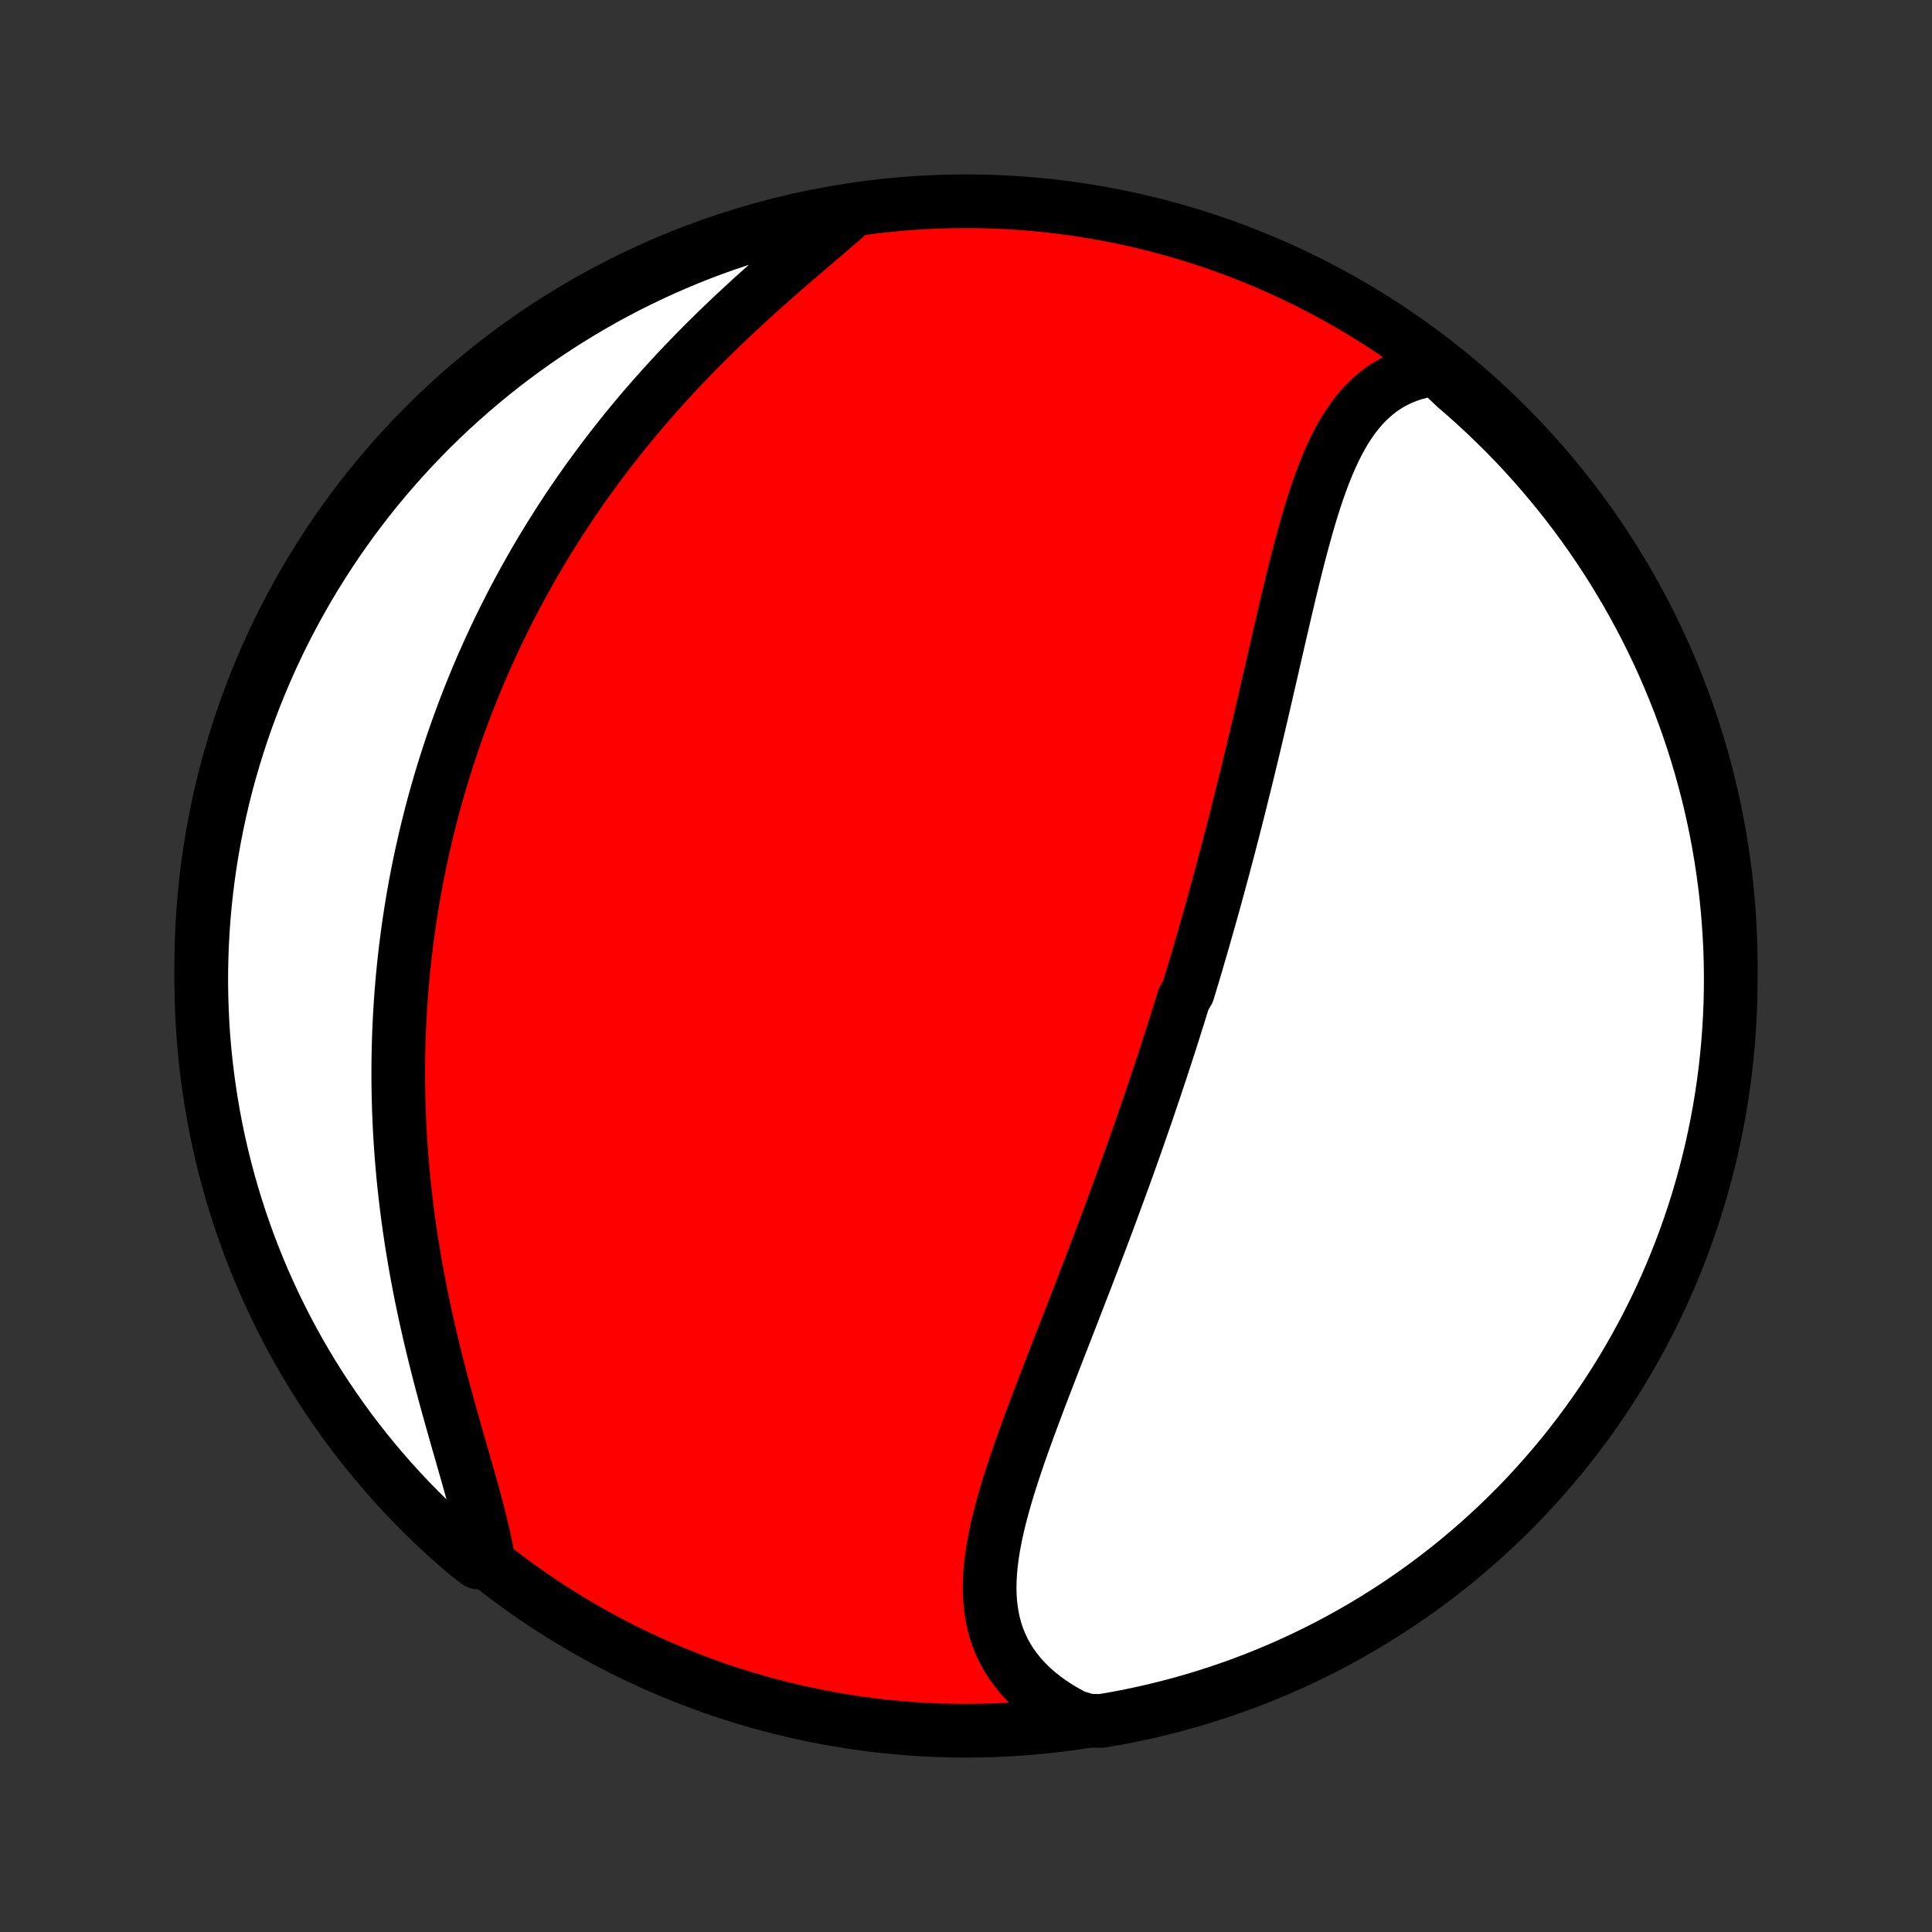 <?xml version="1.0" encoding="utf-8" standalone="no"?>
<!DOCTYPE svg PUBLIC "-//W3C//DTD SVG 1.1//EN"
  "http://www.w3.org/Graphics/SVG/1.1/DTD/svg11.dtd">
<!-- Created with matplotlib (http://matplotlib.org/) -->
<svg height="72pt" version="1.1" viewBox="0 0 72 72" width="72pt" xmlns="http://www.w3.org/2000/svg" xmlns:xlink="http://www.w3.org/1999/xlink">
 <rect x="0" y="0" width="72" height="72" fill="#333333" stroke="none"/>
 <defs>
  <style type="text/css">
*{stroke-linecap:butt;stroke-linejoin:round;}
  </style>
 </defs>
 <g id="figure_1">
  <g id="patch_1">
   <path d="
M0 72
L72 72
L72 0
L0 0
z
" style="fill:none;"/>
  </g>
  <g id="axes_1">
   <g id="PatchCollection_1">
    <defs>
     <path d="
M36 -7.5
C43.558 -7.5 50.808 -10.503 56.153 -15.848
C61.497 -21.192 64.5 -28.442 64.5 -36
C64.5 -43.558 61.497 -50.808 56.153 -56.153
C50.808 -61.497 43.558 -64.5 36 -64.5
C28.442 -64.5 21.192 -61.497 15.848 -56.153
C10.503 -50.808 7.5 -43.558 7.5 -36
C7.5 -28.442 10.503 -21.192 15.848 -15.848
C21.192 -10.503 28.442 -7.5 36 -7.5
z
" id="C0_0_a811fe30f3"/>
     <path d="
M53.528 -58.251
L53.238 -58.209
L52.959 -58.152
L52.69 -58.08
L52.432 -57.993
L52.184 -57.891
L51.948 -57.775
L51.721 -57.646
L51.506 -57.503
L51.3 -57.348
L51.105 -57.181
L50.919 -57.003
L50.742 -56.814
L50.574 -56.615
L50.415 -56.406
L50.263 -56.188
L50.119 -55.961
L49.982 -55.727
L49.851 -55.486
L49.727 -55.237
L49.608 -54.983
L49.494 -54.723
L49.386 -54.458
L49.281 -54.188
L49.181 -53.914
L49.084 -53.636
L48.99 -53.354
L48.9 -53.07
L48.812 -52.782
L48.727 -52.493
L48.645 -52.201
L48.564 -51.908
L48.484 -51.613
L48.407 -51.318
L48.331 -51.021
L48.256 -50.723
L48.183 -50.425
L48.11 -50.127
L48.038 -49.828
L47.968 -49.53
L47.897 -49.231
L47.828 -48.933
L47.759 -48.636
L47.69 -48.339
L47.622 -48.042
L47.554 -47.747
L47.486 -47.452
L47.419 -47.158
L47.352 -46.865
L47.284 -46.573
L47.217 -46.282
L47.15 -45.992
L47.084 -45.703
L47.017 -45.416
L46.95 -45.13
L46.883 -44.844
L46.816 -44.561
L46.749 -44.278
L46.682 -43.997
L46.614 -43.717
L46.547 -43.438
L46.48 -43.16
L46.412 -42.884
L46.344 -42.608
L46.276 -42.335
L46.208 -42.062
L46.14 -41.79
L46.072 -41.52
L46.003 -41.25
L45.934 -40.982
L45.865 -40.715
L45.796 -40.449
L45.726 -40.184
L45.656 -39.92
L45.586 -39.656
L45.516 -39.394
L45.445 -39.133
L45.374 -38.872
L45.303 -38.612
L45.232 -38.353
L45.16 -38.095
L45.088 -37.837
L45.015 -37.581
L44.942 -37.324
L44.869 -37.069
L44.796 -36.813
L44.722 -36.559
L44.647 -36.304
L44.573 -36.05
L44.498 -35.797
L44.422 -35.544
L44.346 -35.291
L44.269 -35.038
L44.115 -34.785
L44.037 -34.533
L43.959 -34.281
L43.88 -34.029
L43.8 -33.776
L43.721 -33.524
L43.64 -33.272
L43.559 -33.02
L43.477 -32.767
L43.395 -32.514
L43.312 -32.262
L43.228 -32.008
L43.144 -31.755
L43.06 -31.501
L42.974 -31.247
L42.888 -30.992
L42.801 -30.737
L42.714 -30.481
L42.625 -30.225
L42.536 -29.968
L42.447 -29.711
L42.356 -29.453
L42.265 -29.194
L42.173 -28.935
L42.08 -28.674
L41.986 -28.413
L41.892 -28.151
L41.796 -27.889
L41.7 -27.625
L41.603 -27.361
L41.505 -27.095
L41.407 -26.829
L41.307 -26.561
L41.207 -26.293
L41.106 -26.023
L41.004 -25.753
L40.901 -25.481
L40.797 -25.208
L40.693 -24.934
L40.588 -24.66
L40.482 -24.383
L40.375 -24.106
L40.267 -23.828
L40.159 -23.548
L40.05 -23.268
L39.941 -22.986
L39.831 -22.703
L39.721 -22.42
L39.61 -22.135
L39.498 -21.849
L39.387 -21.562
L39.275 -21.274
L39.163 -20.985
L39.051 -20.695
L38.939 -20.404
L38.828 -20.113
L38.716 -19.821
L38.606 -19.528
L38.496 -19.234
L38.387 -18.94
L38.279 -18.645
L38.172 -18.351
L38.067 -18.055
L37.964 -17.76
L37.863 -17.464
L37.765 -17.169
L37.669 -16.873
L37.576 -16.578
L37.487 -16.283
L37.403 -15.989
L37.322 -15.695
L37.246 -15.403
L37.176 -15.111
L37.112 -14.82
L37.055 -14.531
L37.004 -14.243
L36.961 -13.956
L36.927 -13.672
L36.902 -13.389
L36.886 -13.109
L36.881 -12.831
L36.886 -12.556
L36.904 -12.283
L36.934 -12.014
L36.977 -11.748
L37.033 -11.486
L37.104 -11.228
L37.189 -10.974
L37.29 -10.724
L37.406 -10.479
L37.538 -10.24
L37.685 -10.005
L37.85 -9.777
L38.03 -9.554
L38.227 -9.338
L38.439 -9.128
L38.668 -8.926
L38.913 -8.731
L39.172 -8.543
L39.447 -8.364
L39.737 -8.193
L40.04 -8.03
L40.544 -7.877
L41.035 -7.865
L41.523 -7.948
L42.011 -8.04
L42.496 -8.141
L42.979 -8.25
L43.46 -8.368
L43.939 -8.494
L44.416 -8.628
L44.89 -8.771
L45.361 -8.922
L45.829 -9.081
L46.295 -9.249
L46.757 -9.424
L47.216 -9.608
L47.672 -9.8
L48.123 -9.999
L48.572 -10.207
L49.016 -10.423
L49.457 -10.646
L49.893 -10.877
L50.325 -11.116
L50.753 -11.362
L51.176 -11.616
L51.595 -11.877
L52.009 -12.145
L52.418 -12.421
L52.822 -12.704
L53.221 -12.994
L53.615 -13.291
L54.003 -13.595
L54.386 -13.906
L54.763 -14.224
L55.135 -14.548
L55.501 -14.879
L55.86 -15.216
L56.214 -15.559
L56.562 -15.909
L56.903 -16.265
L57.238 -16.627
L57.566 -16.995
L57.888 -17.368
L58.203 -17.747
L58.512 -18.132
L58.813 -18.522
L59.108 -18.918
L59.396 -19.319
L59.676 -19.724
L59.949 -20.135
L60.215 -20.551
L60.474 -20.971
L60.725 -21.396
L60.969 -21.826
L61.205 -22.259
L61.433 -22.697
L61.654 -23.139
L61.867 -23.585
L62.071 -24.034
L62.268 -24.488
L62.457 -24.944
L62.638 -25.404
L62.811 -25.868
L62.975 -26.334
L63.132 -26.804
L63.28 -27.276
L63.42 -27.751
L63.551 -28.228
L63.674 -28.708
L63.789 -29.19
L63.895 -29.674
L63.993 -30.16
L64.082 -30.648
L64.163 -31.137
L64.235 -31.628
L64.298 -32.12
L64.353 -32.613
L64.399 -33.108
L64.436 -33.603
L64.465 -34.099
L64.486 -34.595
L64.497 -35.092
L64.5 -35.59
L64.494 -36.087
L64.48 -36.584
L64.456 -37.082
L64.424 -37.579
L64.384 -38.075
L64.335 -38.571
L64.277 -39.066
L64.21 -39.56
L64.135 -40.053
L64.052 -40.544
L63.96 -41.035
L63.859 -41.523
L63.75 -42.011
L63.632 -42.496
L63.506 -42.979
L63.372 -43.46
L63.229 -43.939
L63.078 -44.416
L62.919 -44.89
L62.751 -45.361
L62.576 -45.829
L62.392 -46.295
L62.2 -46.757
L62.001 -47.216
L61.793 -47.672
L61.577 -48.123
L61.354 -48.572
L61.123 -49.016
L60.884 -49.457
L60.638 -49.893
L60.384 -50.325
L60.123 -50.753
L59.855 -51.176
L59.579 -51.595
L59.296 -52.009
L59.006 -52.418
L58.709 -52.822
L58.405 -53.221
L58.094 -53.615
L57.776 -54.003
L57.452 -54.386
L57.121 -54.763
L56.784 -55.135
L56.441 -55.501
L56.091 -55.86
L55.735 -56.214
L55.373 -56.562
L55.005 -56.903
L54.632 -57.238
L54.253 -57.566
z
" id="C0_1_046190b8af"/>
     <path d="
M31.674 -64.067
L31.407 -63.834
L31.135 -63.599
L30.858 -63.361
L30.578 -63.121
L30.294 -62.879
L30.008 -62.635
L29.721 -62.388
L29.431 -62.138
L29.142 -61.887
L28.852 -61.633
L28.562 -61.376
L28.274 -61.118
L27.986 -60.858
L27.7 -60.595
L27.415 -60.331
L27.133 -60.064
L26.853 -59.796
L26.576 -59.527
L26.301 -59.255
L26.03 -58.983
L25.762 -58.709
L25.497 -58.433
L25.235 -58.157
L24.978 -57.879
L24.724 -57.6
L24.473 -57.321
L24.227 -57.041
L23.984 -56.76
L23.745 -56.478
L23.511 -56.196
L23.28 -55.913
L23.053 -55.63
L22.83 -55.346
L22.611 -55.062
L22.396 -54.778
L22.185 -54.494
L21.978 -54.209
L21.774 -53.925
L21.575 -53.64
L21.379 -53.355
L21.187 -53.07
L20.999 -52.786
L20.815 -52.501
L20.634 -52.216
L20.456 -51.931
L20.283 -51.647
L20.112 -51.362
L19.945 -51.078
L19.782 -50.794
L19.622 -50.509
L19.465 -50.225
L19.311 -49.941
L19.16 -49.657
L19.013 -49.373
L18.869 -49.089
L18.728 -48.806
L18.589 -48.522
L18.454 -48.238
L18.322 -47.954
L18.192 -47.67
L18.065 -47.387
L17.941 -47.103
L17.82 -46.819
L17.702 -46.535
L17.586 -46.25
L17.472 -45.966
L17.362 -45.681
L17.254 -45.396
L17.148 -45.111
L17.045 -44.825
L16.944 -44.539
L16.846 -44.253
L16.75 -43.967
L16.657 -43.679
L16.566 -43.392
L16.477 -43.103
L16.391 -42.815
L16.307 -42.525
L16.225 -42.235
L16.146 -41.944
L16.069 -41.653
L15.994 -41.36
L15.922 -41.067
L15.851 -40.773
L15.784 -40.478
L15.718 -40.182
L15.654 -39.885
L15.593 -39.587
L15.534 -39.288
L15.477 -38.988
L15.423 -38.687
L15.371 -38.384
L15.321 -38.08
L15.274 -37.775
L15.229 -37.468
L15.186 -37.16
L15.146 -36.85
L15.108 -36.539
L15.072 -36.227
L15.039 -35.913
L15.008 -35.597
L14.98 -35.28
L14.954 -34.961
L14.931 -34.64
L14.911 -34.318
L14.893 -33.993
L14.877 -33.667
L14.865 -33.339
L14.855 -33.01
L14.848 -32.678
L14.843 -32.344
L14.842 -32.008
L14.843 -31.671
L14.848 -31.331
L14.855 -30.99
L14.865 -30.646
L14.879 -30.301
L14.895 -29.954
L14.915 -29.604
L14.938 -29.253
L14.964 -28.899
L14.994 -28.544
L15.026 -28.187
L15.062 -27.828
L15.102 -27.467
L15.145 -27.105
L15.191 -26.74
L15.241 -26.374
L15.294 -26.007
L15.351 -25.638
L15.411 -25.267
L15.474 -24.896
L15.541 -24.523
L15.612 -24.149
L15.685 -23.774
L15.762 -23.398
L15.842 -23.022
L15.926 -22.645
L16.012 -22.268
L16.101 -21.891
L16.193 -21.513
L16.287 -21.137
L16.383 -20.76
L16.482 -20.384
L16.582 -20.01
L16.684 -19.636
L16.788 -19.264
L16.892 -18.894
L16.996 -18.526
L17.101 -18.161
L17.205 -17.798
L17.308 -17.438
L17.41 -17.081
L17.51 -16.728
L17.607 -16.38
L17.701 -16.035
L17.791 -15.695
L17.877 -15.36
L17.957 -15.031
L18.031 -14.707
L18.099 -14.39
L18.16 -14.078
L17.807 -13.774
L17.427 -14.062
L17.052 -14.383
L16.683 -14.711
L16.321 -15.045
L15.964 -15.385
L15.613 -15.732
L15.269 -16.084
L14.931 -16.443
L14.599 -16.808
L14.274 -17.179
L13.955 -17.555
L13.643 -17.937
L13.338 -18.325
L13.04 -18.717
L12.749 -19.116
L12.465 -19.519
L12.188 -19.927
L11.918 -20.34
L11.656 -20.758
L11.401 -21.181
L11.153 -21.608
L10.914 -22.04
L10.681 -22.475
L10.457 -22.915
L10.24 -23.359
L10.031 -23.807
L9.83 -24.258
L9.637 -24.713
L9.452 -25.172
L9.275 -25.633
L9.107 -26.098
L8.946 -26.566
L8.794 -27.037
L8.65 -27.511
L8.514 -27.987
L8.387 -28.465
L8.268 -28.946
L8.157 -29.429
L8.055 -29.914
L7.962 -30.401
L7.877 -30.889
L7.801 -31.38
L7.733 -31.871
L7.674 -32.364
L7.623 -32.858
L7.581 -33.352
L7.548 -33.848
L7.524 -34.344
L7.508 -34.841
L7.5 -35.338
L7.502 -35.836
L7.512 -36.333
L7.531 -36.831
L7.558 -37.328
L7.595 -37.824
L7.639 -38.32
L7.693 -38.816
L7.755 -39.31
L7.826 -39.804
L7.905 -40.296
L7.993 -40.787
L8.089 -41.277
L8.194 -41.765
L8.307 -42.251
L8.429 -42.735
L8.559 -43.218
L8.698 -43.698
L8.845 -44.175
L9 -44.651
L9.163 -45.123
L9.335 -45.593
L9.514 -46.06
L9.702 -46.524
L9.898 -46.984
L10.101 -47.442
L10.313 -47.896
L10.532 -48.346
L10.759 -48.792
L10.994 -49.235
L11.237 -49.673
L11.486 -50.108
L11.744 -50.538
L12.009 -50.963
L12.281 -51.384
L12.56 -51.801
L12.847 -52.212
L13.14 -52.619
L13.441 -53.02
L13.748 -53.417
L14.062 -53.808
L14.383 -54.193
L14.711 -54.573
L15.045 -54.948
L15.385 -55.316
L15.732 -55.679
L16.084 -56.036
L16.443 -56.387
L16.808 -56.731
L17.179 -57.069
L17.555 -57.401
L17.937 -57.726
L18.325 -58.045
L18.717 -58.357
L19.116 -58.662
L19.519 -58.96
L19.927 -59.251
L20.34 -59.535
L20.758 -59.812
L21.181 -60.082
L21.608 -60.344
L22.04 -60.599
L22.475 -60.847
L22.915 -61.087
L23.359 -61.319
L23.807 -61.543
L24.258 -61.76
L24.713 -61.969
L25.172 -62.17
L25.633 -62.363
L26.098 -62.548
L26.566 -62.725
L27.037 -62.893
L27.511 -63.054
L27.987 -63.206
L28.465 -63.35
L28.946 -63.486
L29.429 -63.613
L29.914 -63.732
L30.401 -63.843
L30.889 -63.945
z
" id="C0_2_6fd89504b0"/>
    </defs>
    <g clip-path="url(#p1bffca34e9)">
     <use style="fill:#ff0000;stroke:#000000;stroke-width:2.0;" x="0.0" xlink:href="#C0_0_a811fe30f3" y="72.0"/>
    </g>
    <g clip-path="url(#p1bffca34e9)">
     <use style="fill:#ffffff;stroke:#000000;stroke-width:2.0;" x="0.0" xlink:href="#C0_1_046190b8af" y="72.0"/>
    </g>
    <g clip-path="url(#p1bffca34e9)">
     <use style="fill:#ffffff;stroke:#000000;stroke-width:2.0;" x="0.0" xlink:href="#C0_2_6fd89504b0" y="72.0"/>
    </g>
   </g>
  </g>
 </g>
 <defs>
  <clipPath id="p1bffca34e9">
   <rect height="72.0" width="72.0" x="0.0" y="0.0"/>
  </clipPath>
 </defs>
</svg>
